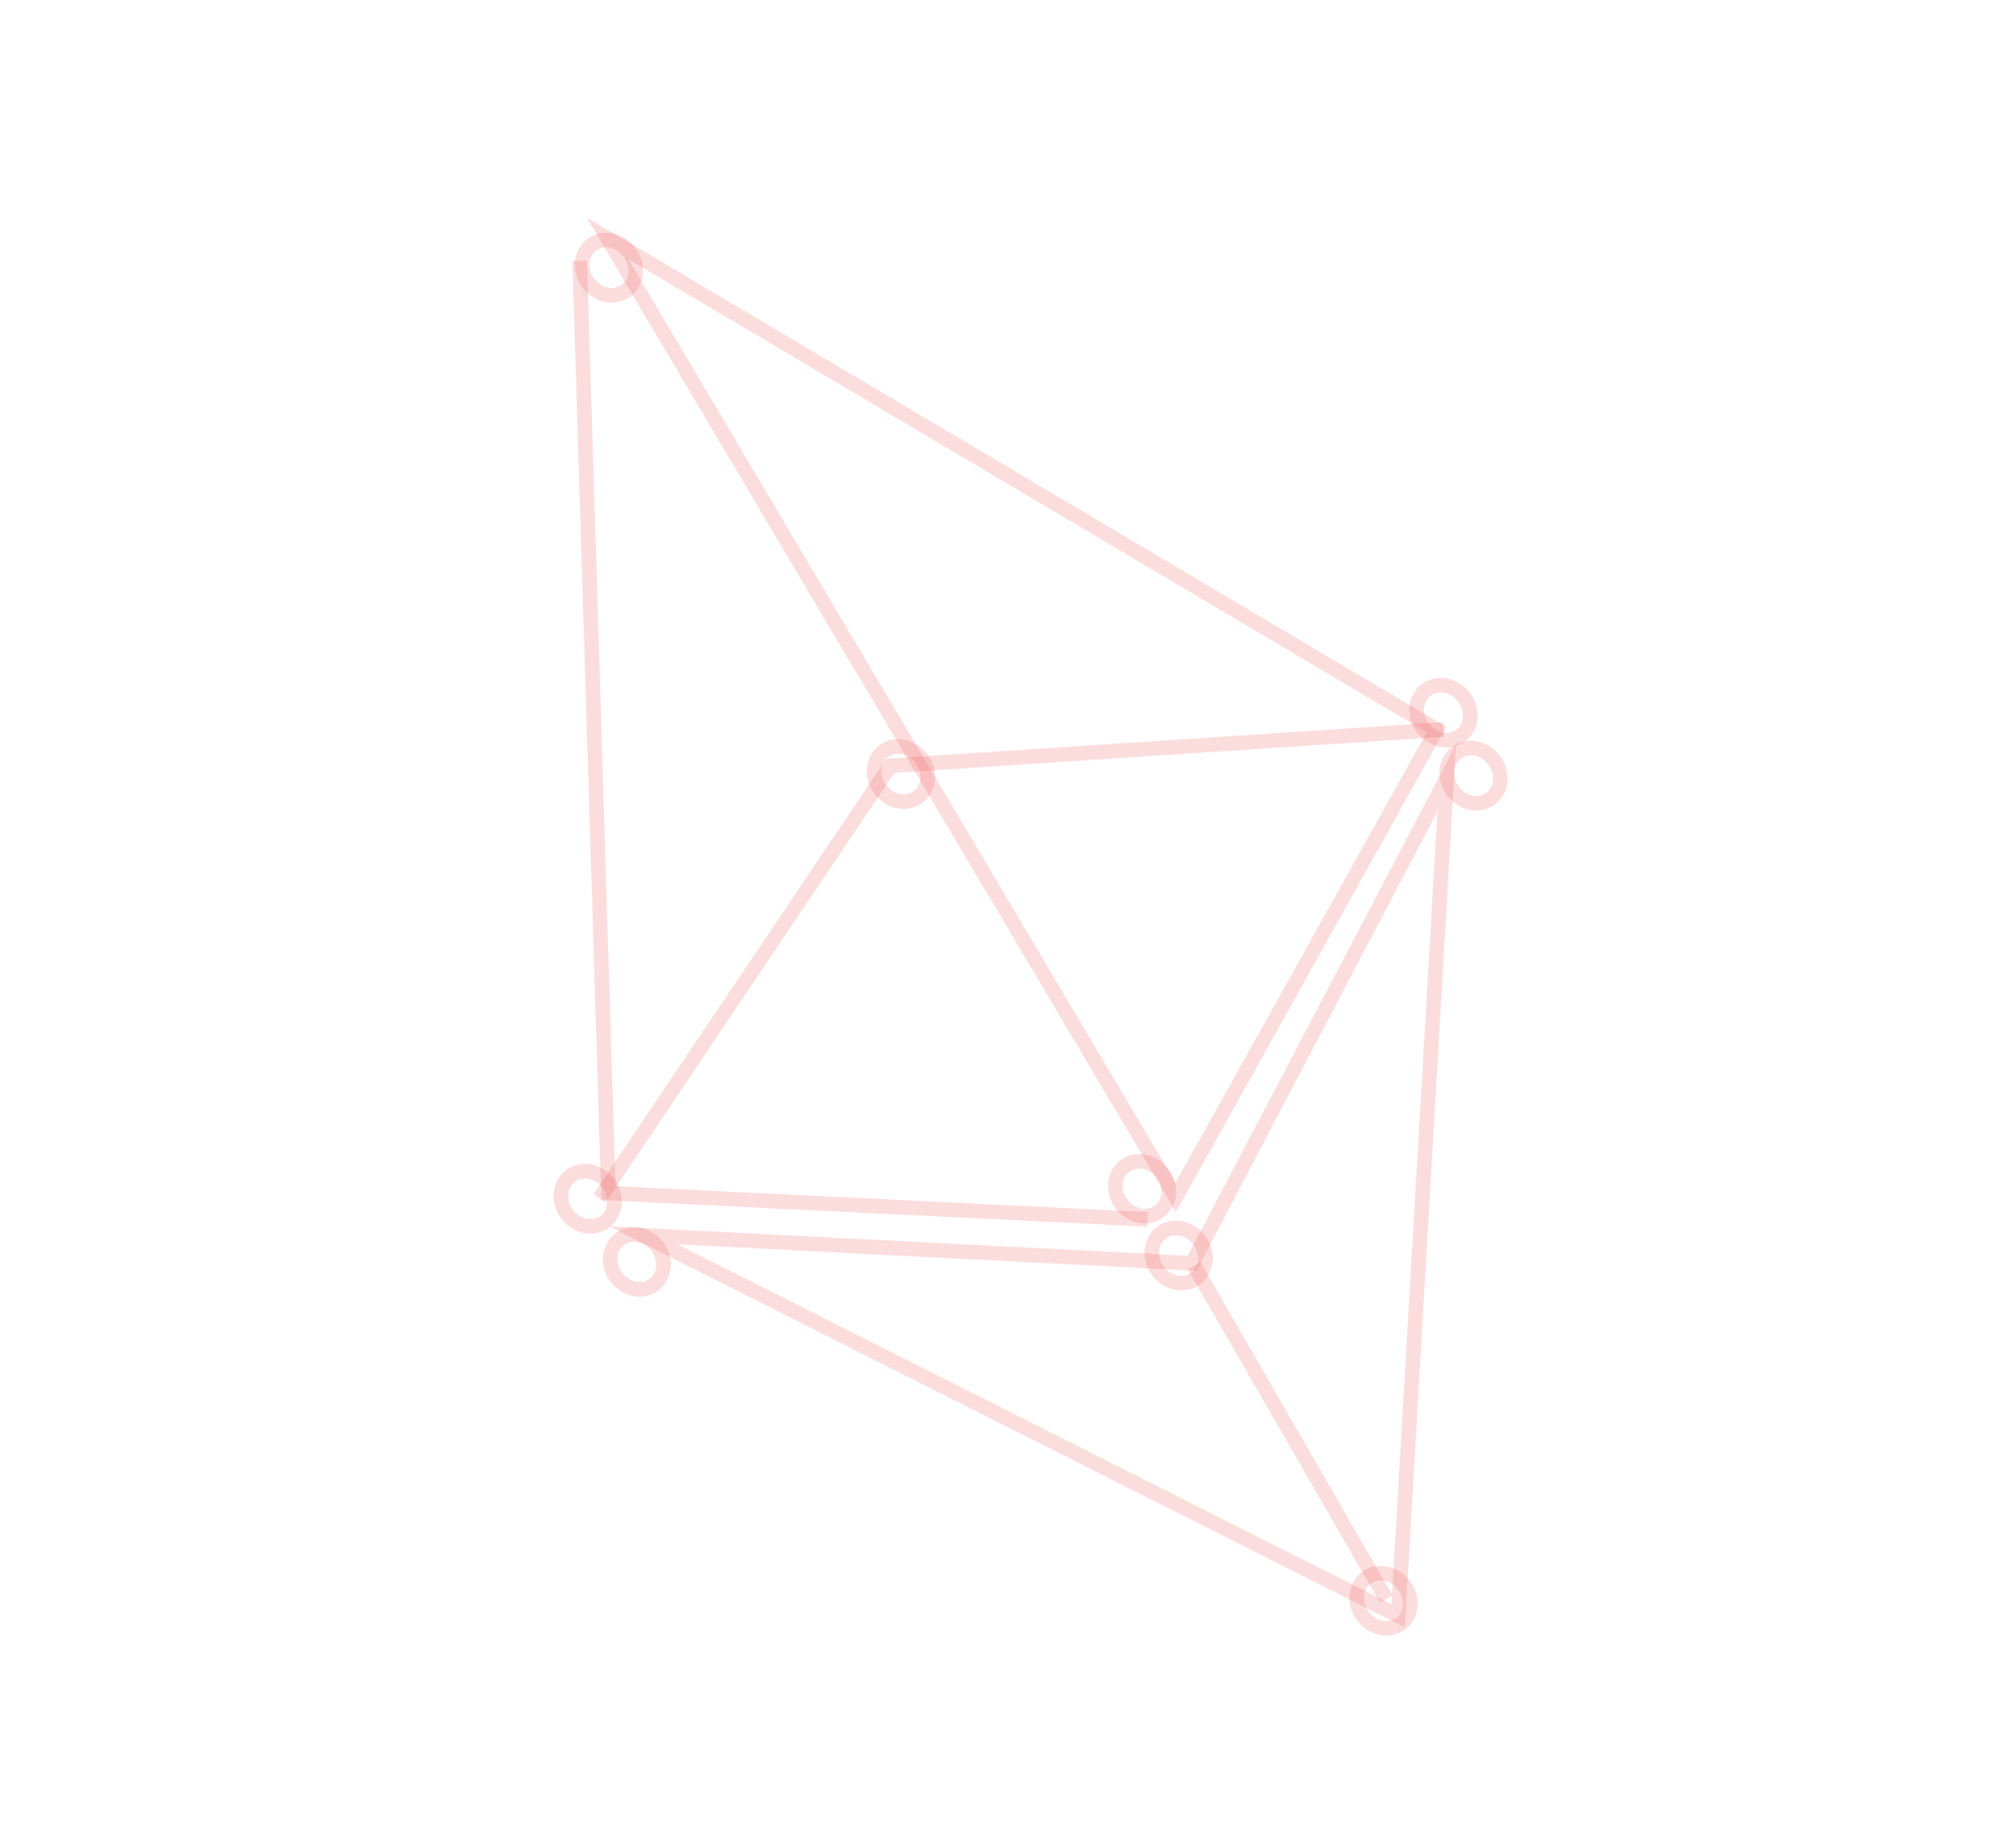 <svg width="138" height="126" viewBox="0 0 138 126" fill="none" xmlns="http://www.w3.org/2000/svg">
<path opacity="0.2" d="M80.481 81.963L41.577 16.303L98.339 49.943L80.481 81.963Z" stroke="#EB5757" stroke-miterlimit="10"/>
<path opacity="0.2" d="M78.554 83.468L41.646 81.669L39.68 17.841" stroke="#EB5757" stroke-miterlimit="10"/>
<path opacity="0.2" d="M41.037 82.023L60.946 52.421L98.823 49.932" stroke="#EB5757" stroke-miterlimit="10"/>
<path opacity="0.2" d="M44.038 84.561L81.598 86.474L99.032 53.258L95.707 110.605L44.038 84.561Z" stroke="#EB5757" stroke-miterlimit="10"/>
<path opacity="0.2" d="M81.74 86.648L94.893 109.457" stroke="#EB5757" stroke-miterlimit="10"/>
<path opacity="0.2" d="M41.769 81.201C41.571 80.868 41.287 80.594 40.953 80.412C40.619 80.231 40.249 80.15 39.892 80.181C39.534 80.211 39.205 80.352 38.945 80.585C38.684 80.817 38.506 81.131 38.431 81.487C38.356 81.843 38.389 82.225 38.525 82.584C38.66 82.943 38.893 83.264 39.194 83.505C39.494 83.746 39.849 83.896 40.212 83.938C40.576 83.979 40.933 83.909 41.237 83.737C41.438 83.624 41.612 83.469 41.749 83.28C41.885 83.091 41.98 82.873 42.03 82.637C42.079 82.402 42.082 82.153 42.037 81.907C41.992 81.66 41.901 81.421 41.769 81.201V81.201Z" stroke="#EB5757" stroke-miterlimit="10"/>
<path opacity="0.2" d="M79.705 80.507C79.507 80.177 79.224 79.906 78.892 79.727C78.56 79.548 78.193 79.47 77.838 79.501C77.484 79.532 77.157 79.673 76.899 79.904C76.642 80.135 76.465 80.447 76.39 80.8C76.316 81.154 76.348 81.532 76.483 81.889C76.617 82.245 76.847 82.564 77.145 82.803C77.443 83.043 77.794 83.194 78.155 83.237C78.516 83.279 78.87 83.212 79.173 83.042C79.375 82.93 79.549 82.774 79.685 82.586C79.821 82.397 79.916 82.178 79.966 81.943C80.015 81.707 80.018 81.459 79.973 81.213C79.928 80.966 79.837 80.726 79.705 80.507V80.507Z" stroke="#EB5757" stroke-miterlimit="10"/>
<path opacity="0.2" d="M100.356 47.937C100.159 47.603 99.876 47.327 99.542 47.143C99.208 46.96 98.839 46.877 98.481 46.907C98.122 46.936 97.792 47.075 97.531 47.307C97.269 47.539 97.089 47.853 97.014 48.209C96.938 48.565 96.97 48.947 97.105 49.307C97.24 49.667 97.473 49.988 97.773 50.23C98.074 50.471 98.429 50.622 98.793 50.664C99.157 50.706 99.514 50.636 99.818 50.463C100.224 50.236 100.509 49.843 100.61 49.369C100.711 48.895 100.62 48.38 100.356 47.937V47.937Z" stroke="#EB5757" stroke-miterlimit="10"/>
<path opacity="0.2" d="M43.228 17.471C43.032 17.137 42.749 16.862 42.415 16.678C42.082 16.495 41.713 16.412 41.355 16.441C40.997 16.469 40.667 16.608 40.405 16.839C40.144 17.07 39.963 17.383 39.887 17.739C39.81 18.094 39.841 18.476 39.975 18.835C40.109 19.195 40.34 19.517 40.639 19.759C40.939 20.001 41.293 20.154 41.656 20.197C42.02 20.241 42.377 20.173 42.682 20.003C43.089 19.775 43.375 19.381 43.477 18.907C43.58 18.432 43.49 17.916 43.228 17.471V17.471Z" stroke="#EB5757" stroke-miterlimit="10"/>
<path opacity="0.2" d="M82.217 85.084C82.019 84.752 81.736 84.478 81.402 84.296C81.069 84.114 80.7 84.034 80.343 84.064C79.985 84.094 79.656 84.234 79.395 84.465C79.135 84.697 78.956 85.01 78.88 85.366C78.805 85.721 78.836 86.102 78.971 86.461C79.105 86.82 79.337 87.141 79.636 87.383C79.935 87.625 80.289 87.777 80.652 87.82C81.015 87.863 81.372 87.795 81.677 87.625C81.88 87.513 82.055 87.358 82.193 87.169C82.33 86.981 82.427 86.762 82.477 86.525C82.527 86.289 82.53 86.04 82.486 85.793C82.441 85.545 82.35 85.305 82.217 85.084V85.084Z" stroke="#EB5757" stroke-miterlimit="10"/>
<path opacity="0.2" d="M63.209 52.122C63.012 51.79 62.728 51.516 62.394 51.334C62.061 51.152 61.692 51.071 61.335 51.102C60.977 51.132 60.648 51.271 60.388 51.503C60.127 51.735 59.948 52.048 59.873 52.404C59.797 52.759 59.828 53.14 59.963 53.499C60.097 53.858 60.329 54.179 60.628 54.421C60.928 54.663 61.281 54.815 61.644 54.858C62.008 54.901 62.364 54.833 62.669 54.663C62.872 54.551 63.047 54.396 63.185 54.207C63.322 54.018 63.419 53.8 63.469 53.563C63.52 53.327 63.523 53.078 63.478 52.831C63.433 52.583 63.342 52.343 63.209 52.122V52.122Z" stroke="#EB5757" stroke-miterlimit="10"/>
<path opacity="0.2" d="M102.402 52.227C102.203 51.896 101.919 51.623 101.585 51.443C101.251 51.264 100.882 51.184 100.526 51.216C100.169 51.248 99.841 51.389 99.582 51.621C99.322 51.853 99.144 52.167 99.07 52.522C98.995 52.877 99.027 53.258 99.162 53.617C99.297 53.975 99.529 54.295 99.828 54.536C100.128 54.777 100.481 54.929 100.844 54.972C101.207 55.014 101.563 54.946 101.867 54.776C102.07 54.663 102.245 54.507 102.382 54.317C102.519 54.127 102.615 53.908 102.664 53.671C102.714 53.434 102.717 53.184 102.672 52.937C102.627 52.689 102.535 52.448 102.402 52.227Z" stroke="#EB5757" stroke-miterlimit="10"/>
<path opacity="0.2" d="M96.254 108.724C96.057 108.39 95.774 108.114 95.44 107.931C95.106 107.747 94.737 107.665 94.378 107.694C94.02 107.723 93.689 107.863 93.428 108.095C93.167 108.326 92.987 108.64 92.911 108.997C92.835 109.353 92.867 109.735 93.003 110.095C93.138 110.454 93.371 110.775 93.671 111.017C93.972 111.259 94.326 111.41 94.691 111.451C95.055 111.493 95.412 111.423 95.716 111.251C96.122 111.024 96.407 110.63 96.508 110.156C96.609 109.682 96.517 109.167 96.254 108.724V108.724Z" stroke="#EB5757" stroke-miterlimit="10"/>
<path opacity="0.2" d="M45.121 85.512C44.923 85.183 44.64 84.912 44.308 84.733C43.976 84.554 43.609 84.475 43.255 84.507C42.9 84.538 42.573 84.678 42.316 84.909C42.058 85.141 41.881 85.453 41.807 85.806C41.733 86.159 41.765 86.538 41.899 86.894C42.033 87.251 42.264 87.569 42.561 87.809C42.859 88.049 43.21 88.2 43.571 88.242C43.932 88.285 44.286 88.217 44.589 88.048C44.791 87.935 44.965 87.78 45.101 87.591C45.237 87.403 45.333 87.184 45.382 86.948C45.432 86.713 45.434 86.465 45.389 86.218C45.344 85.972 45.254 85.732 45.121 85.512V85.512Z" stroke="#EB5757" stroke-miterlimit="10"/>
</svg>
